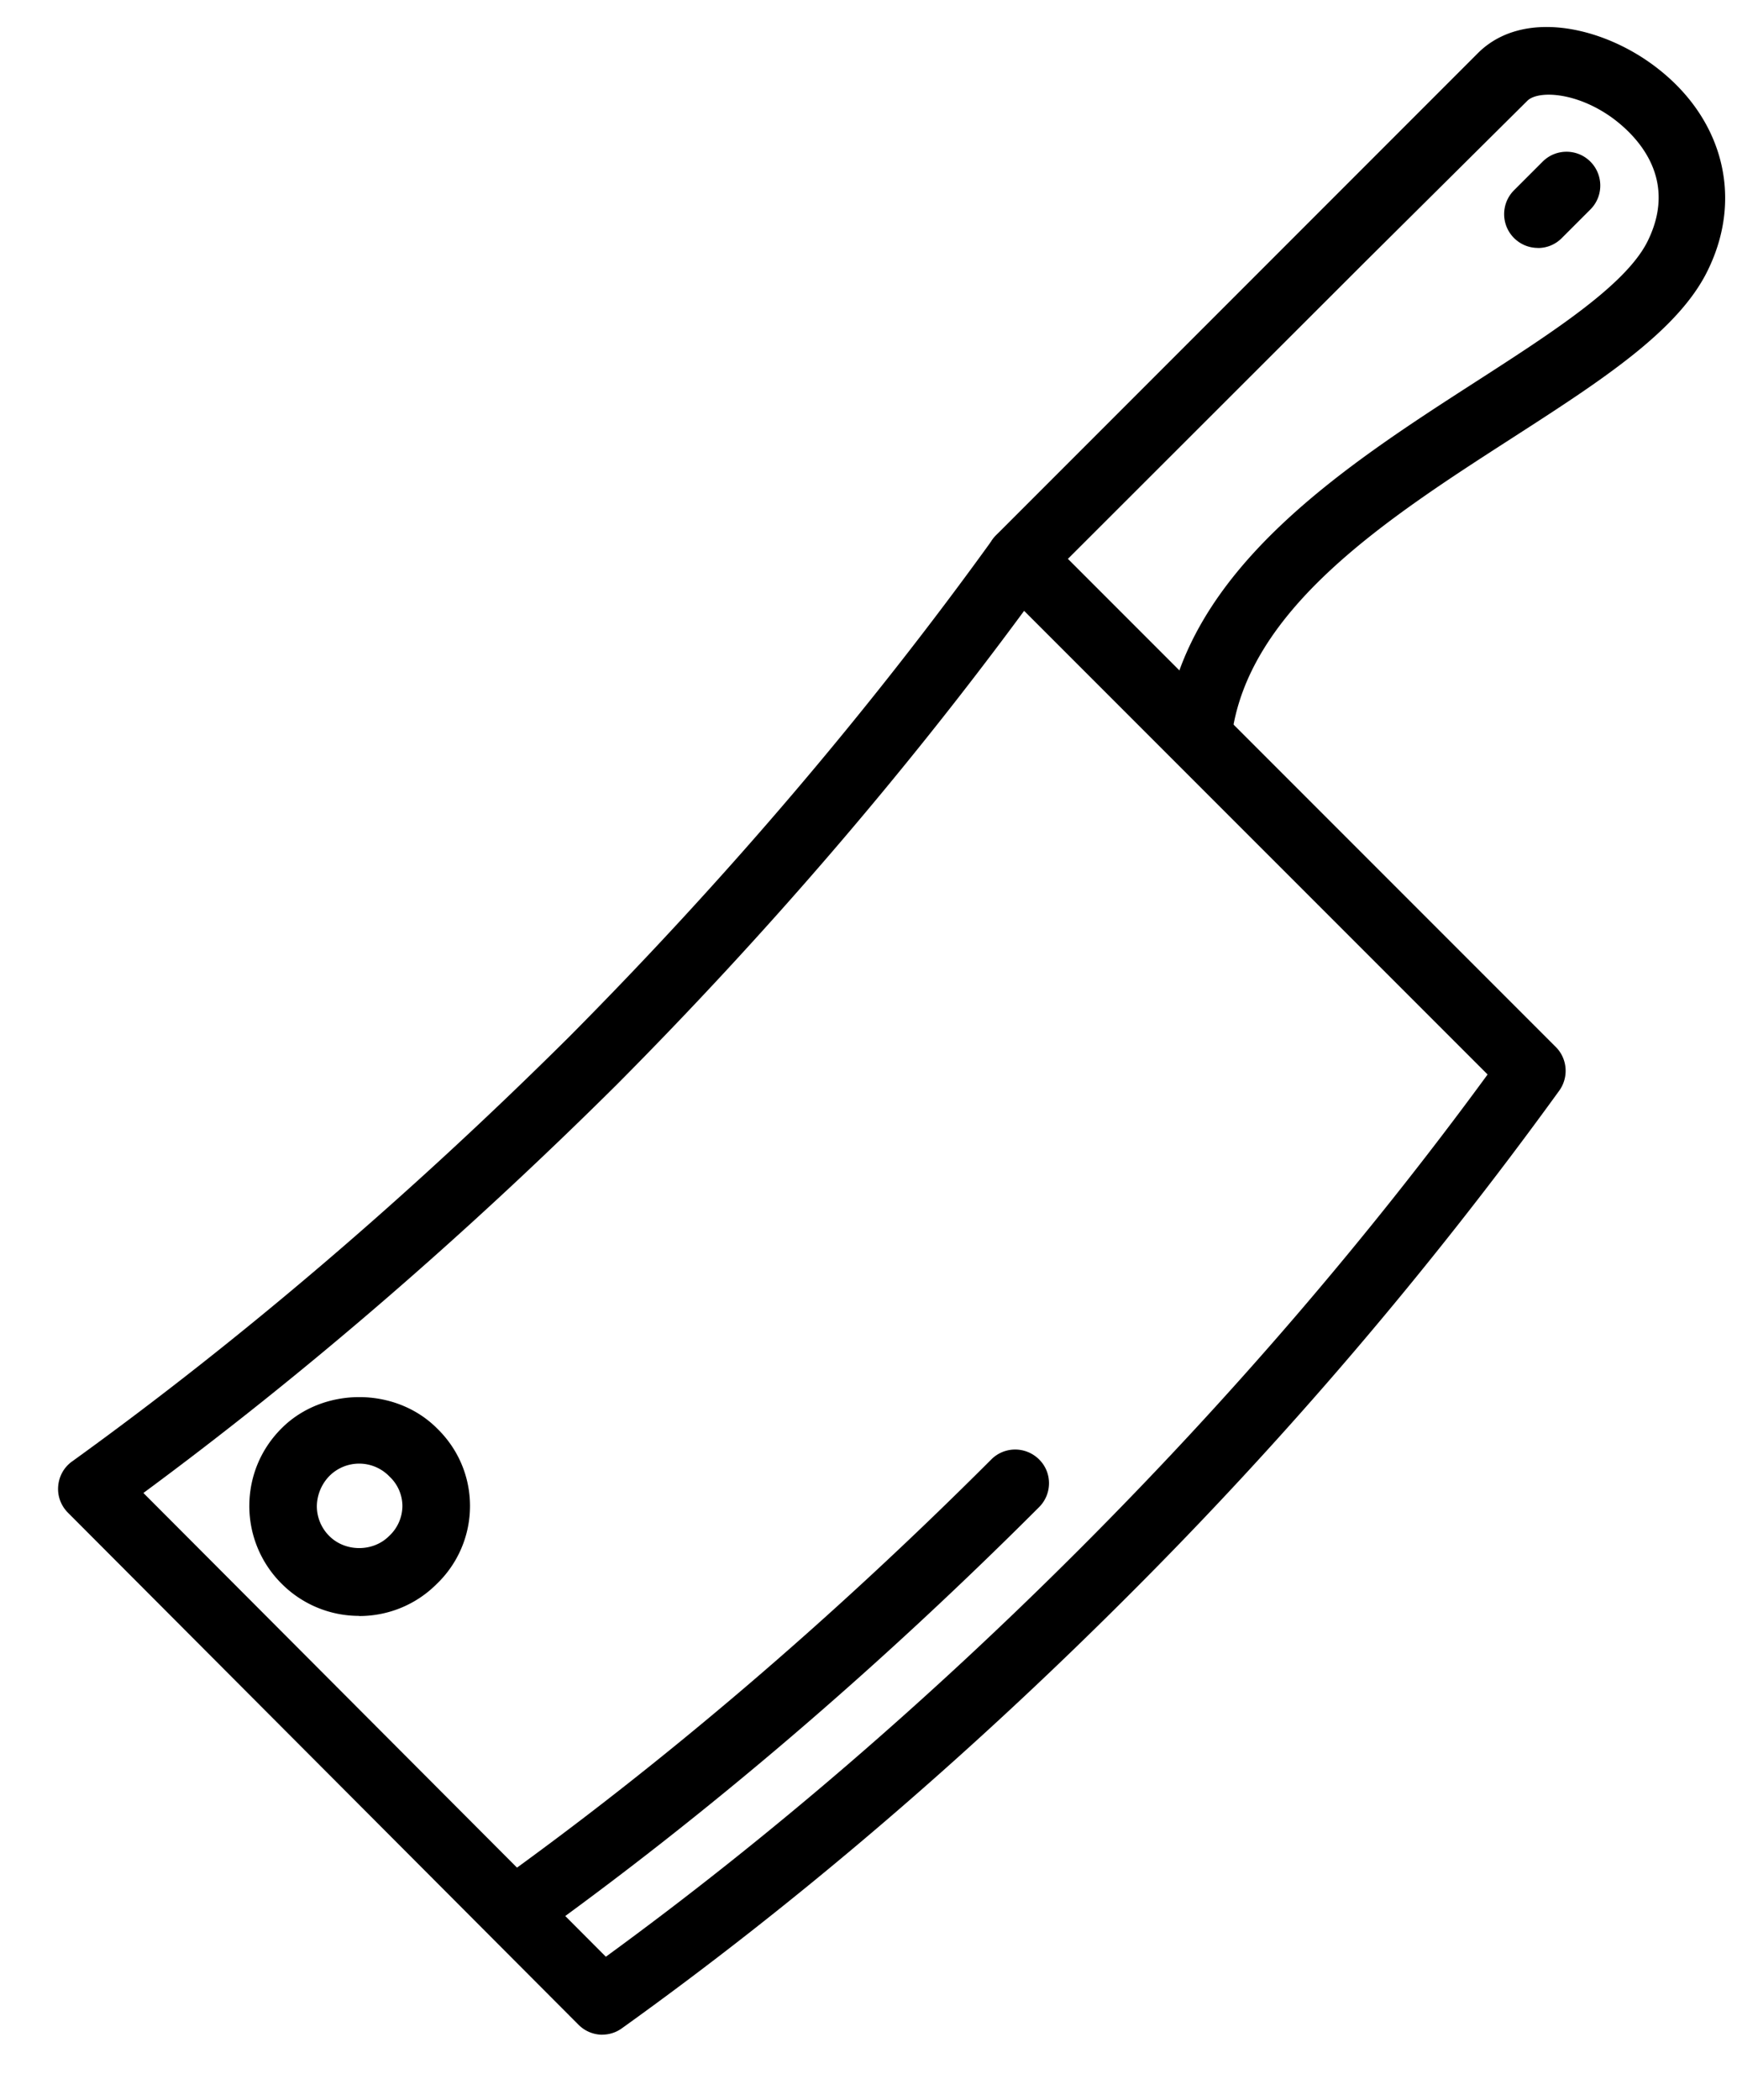 <svg xmlns="http://www.w3.org/2000/svg" viewBox="0 0 24 29"><path d="M8.323 28.1c-.12 0-.24-.047-.33-.138L.938 20.89c-.096-.097-.146-.23-.134-.367s.08-.26.192-.34c2.333-1.682 4.645-3.656 6.872-5.868 2.17-2.186 4.14-4.497 5.85-6.87.08-.1.205-.18.34-.192s.27.04.367.135l7.07 7.07c.162.16.183.417.05.603a57.43 57.43 0 0 1-5.965 6.985c-2.248 2.247-4.6 4.255-6.987 5.965a.46.46 0 0 1-.271.088zm-6.34-7.48l6.388 6.403c2.237-1.63 4.44-3.524 6.55-5.634 2.075-2.075 3.97-4.278 5.633-6.55L14.15 8.436c-1.662 2.256-3.552 4.454-5.625 6.54-2.124 2.108-4.322 4.003-6.543 5.642z"/><path d="M7.1 26.866a.47.47 0 0 1-.38-.195c-.15-.2-.102-.5.107-.65 2.347-1.68 4.658-3.654 6.87-5.866.182-.182.476-.182.66 0s.182.478-.001.66c-2.248 2.248-4.6 4.255-6.986 5.965a.45.45 0 0 1-.27.088zm-2.136-4.55a1.51 1.51 0 0 1-1.073-.445 1.51 1.51 0 0 1-.446-1.073c0-.405.158-.786.446-1.073.574-.574 1.572-.574 2.146 0 .292.282.457.665.457 1.073a1.49 1.49 0 0 1-.463 1.08c-.28.28-.662.44-1.067.44zm0-2.103a.58.58 0 0 0-.414.172.61.61 0 0 0-.172.414.58.58 0 0 0 .172.414c.222.222.605.222.826 0a.57.57 0 0 0 .184-.414.56.56 0 0 0-.178-.407.58.58 0 0 0-.419-.179zM16.55 10.62a.47.47 0 0 1-.053-.003.45.45 0 0 1-.4-.517c.254-2.228 2.496-3.67 4.297-4.83 1.082-.697 2.105-1.356 2.386-1.97.416-.884-.218-1.462-.5-1.67-.5-.363-1.028-.382-1.175-.24L18.86 3.618l-4.435 4.43c-.183.182-.478.18-.66-.002s-.18-.48.003-.66l6.66-6.66c.6-.587 1.646-.374 2.372.142.976.693 1.296 1.8.817 2.822-.392.858-1.475 1.555-2.728 2.362-1.72 1.108-3.67 2.364-3.875 4.152a.47.47 0 0 1-.465.414zm4.7-7.196c-.12 0-.238-.045-.33-.136-.183-.182-.183-.478-.001-.66l.395-.395c.182-.183.478-.183.66-.001s.183.478.001.66l-.395.395a.46.46 0 0 1-.33.138z"/></svg>